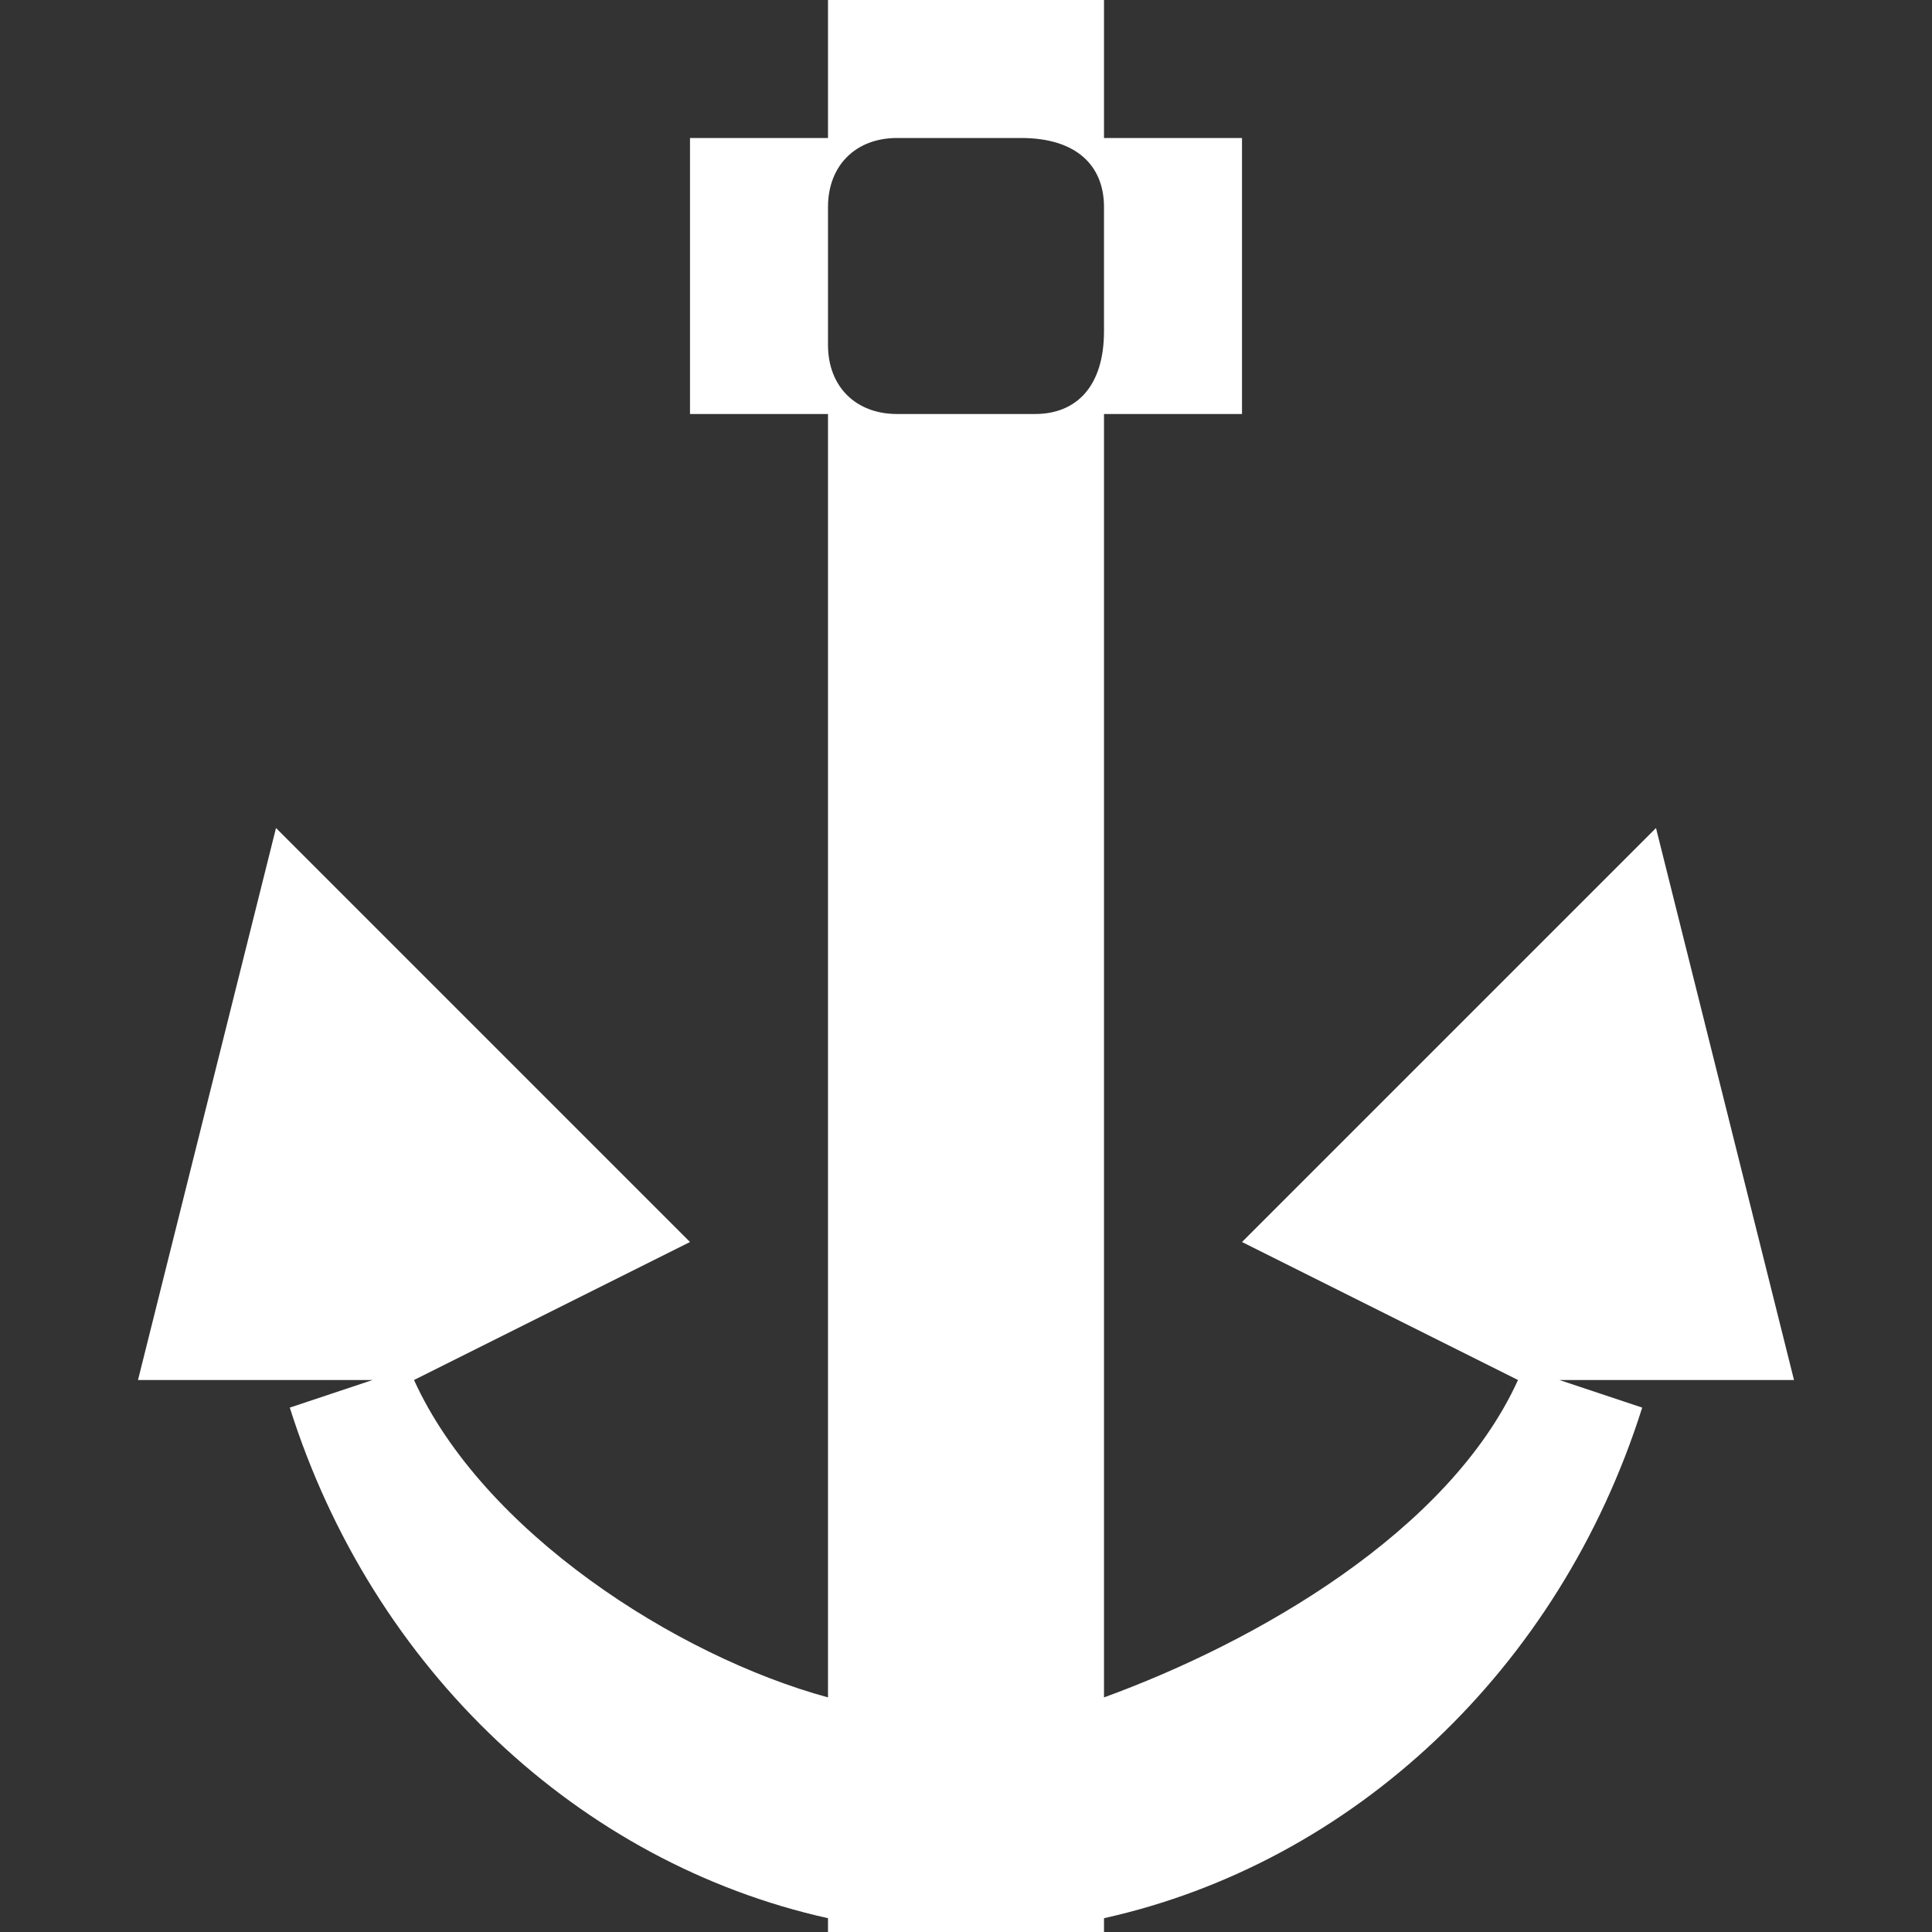 <?xml version="1.0" encoding="utf-8"?>
<!-- Generator: Adobe Illustrator 20.0.0, SVG Export Plug-In . SVG Version: 6.00 Build 0)  -->
<svg version="1.1" id="Icons" xmlns="http://www.w3.org/2000/svg" xmlns:xlink="http://www.w3.org/1999/xlink" x="0px" y="0px"
	 width="14px" height="14px" viewBox="0 0 14 14" enable-background="new 0 0 14 14" xml:space="preserve">
<rect x="0" y="0" width="14" height="14" fill="#333333" stroke="none"/>
<g>
	<path fill="#FFFFFF" d="M13,10l-1-4L9,9l2,1c-0.5,1.1-1.9,1.9-3,2.3V4V3h1V1H8V0H6v1H5v2h1v1v8.3C4.9,12,3.5,11.1,3,10l2-1L2,6l-1,4h1.7l-0.6,0.2
		c0.6,1.9,2.1,3.3,3.9,3.7V14h2v-0.1c1.8-0.4,3.3-1.8,3.9-3.7L11.3,10H13z M7.5,3h-1C6.2,3,6,2.8,6,2.5v-1C6,1.2,6.2,1,6.5,1h0.9
		C7.8,1,8,1.2,8,1.5v0.9C8,2.8,7.8,3,7.5,3z"/>
</g>
</svg>
